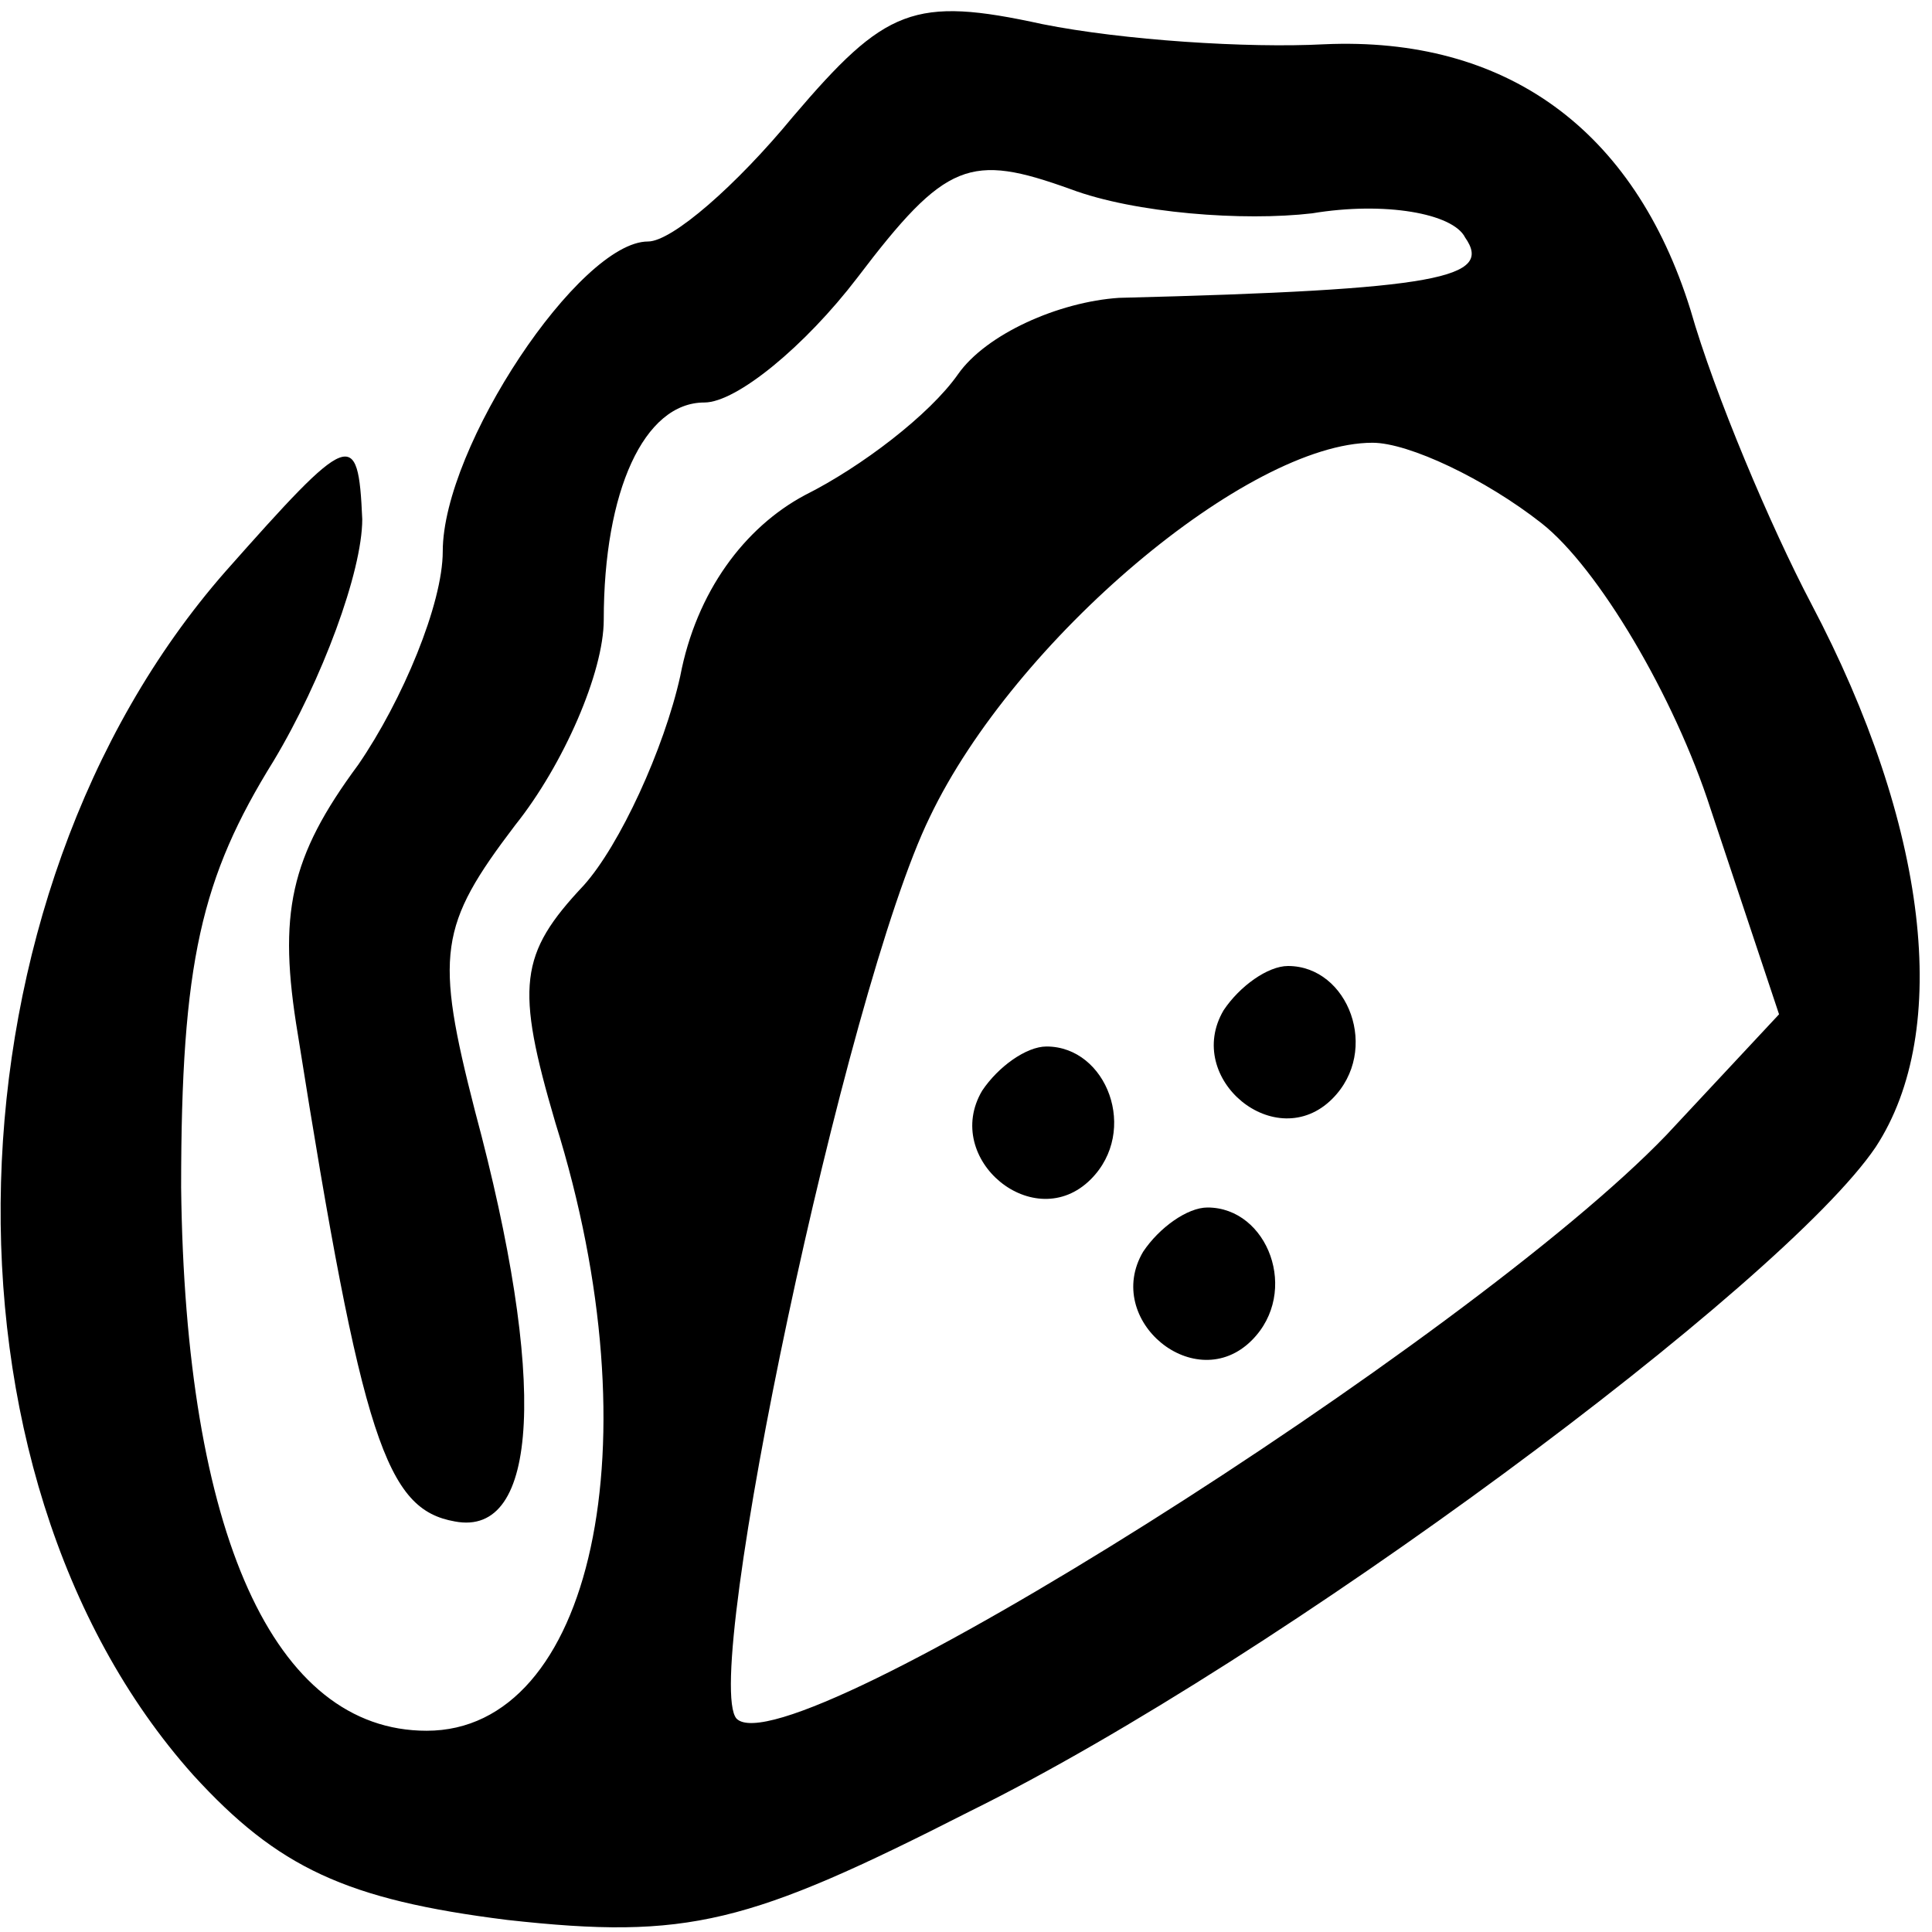 <?xml version="1.0" standalone="no"?>
<!DOCTYPE svg PUBLIC "-//W3C//DTD SVG 20010904//EN"
 "http://www.w3.org/TR/2001/REC-SVG-20010904/DTD/svg10.dtd">
<svg version="1.0" xmlns="http://www.w3.org/2000/svg"
 width="48pt" height="48pt" viewBox="0 0 48 48"
 preserveAspectRatio="xMidYMid meet">

<g transform="translate(0,48) scale(0.1,-0.1)"
fill="#000000" stroke="none">
<path d="M197 451 c-14 -17 -30 -31 -36 -31 -17 0 -51 -51 -51 -77 0 -13 -10
-37 -21 -53 -17 -23 -20 -37 -15 -67 16 -101 22 -118 39 -121 21 -4 23 35 5
102 -10 39 -9 46 10 71 12 15 22 38 22 51 0 32 10 54 25 54 8 0 25 14 38 31
22 29 28 31 53 22 16 -6 43 -8 60 -6 18 3 35 0 38 -6 7 -10 -6 -13 -86 -15
-15 -1 -33 -9 -40 -19 -7 -10 -24 -23 -38 -30 -15 -8 -27 -24 -31 -45 -4 -18
-15 -42 -24 -52 -16 -17 -17 -25 -7 -59 25 -80 9 -151 -32 -151 -38 0 -60 49
-61 135 0 56 5 77 23 106 12 20 22 47 22 60 -1 23 -3 22 -34 -13 -71 -81 -75
-224 -8 -299 21 -23 38 -31 78 -36 45 -5 60 -1 115 27 77 38 202 131 225 165
19 29 13 80 -16 135 -10 19 -24 52 -30 73 -14 45 -46 68 -91 66 -19 -1 -50 1
-70 5 -32 7 -39 4 -62 -23z m186 -101 c14 -11 33 -43 42 -71 l17 -51 -28 -30
c-49 -51 -218 -158 -231 -145 -9 10 27 181 48 224 21 44 79 93 110 93 9 0 28
-9 42 -20z"/>
<path d="M304 229 c-10 -17 13 -36 27 -22 12 12 4 33 -11 33 -5 0 -12 -5 -16
-11z"/>
<path d="M244 209 c-10 -17 13 -36 27 -22 12 12 4 33 -11 33 -5 0 -12 -5 -16
-11z"/>
<path d="M284 169 c-10 -17 13 -36 27 -22 12 12 4 33 -11 33 -5 0 -12 -5 -16
-11z"/>
</g>
</svg>

